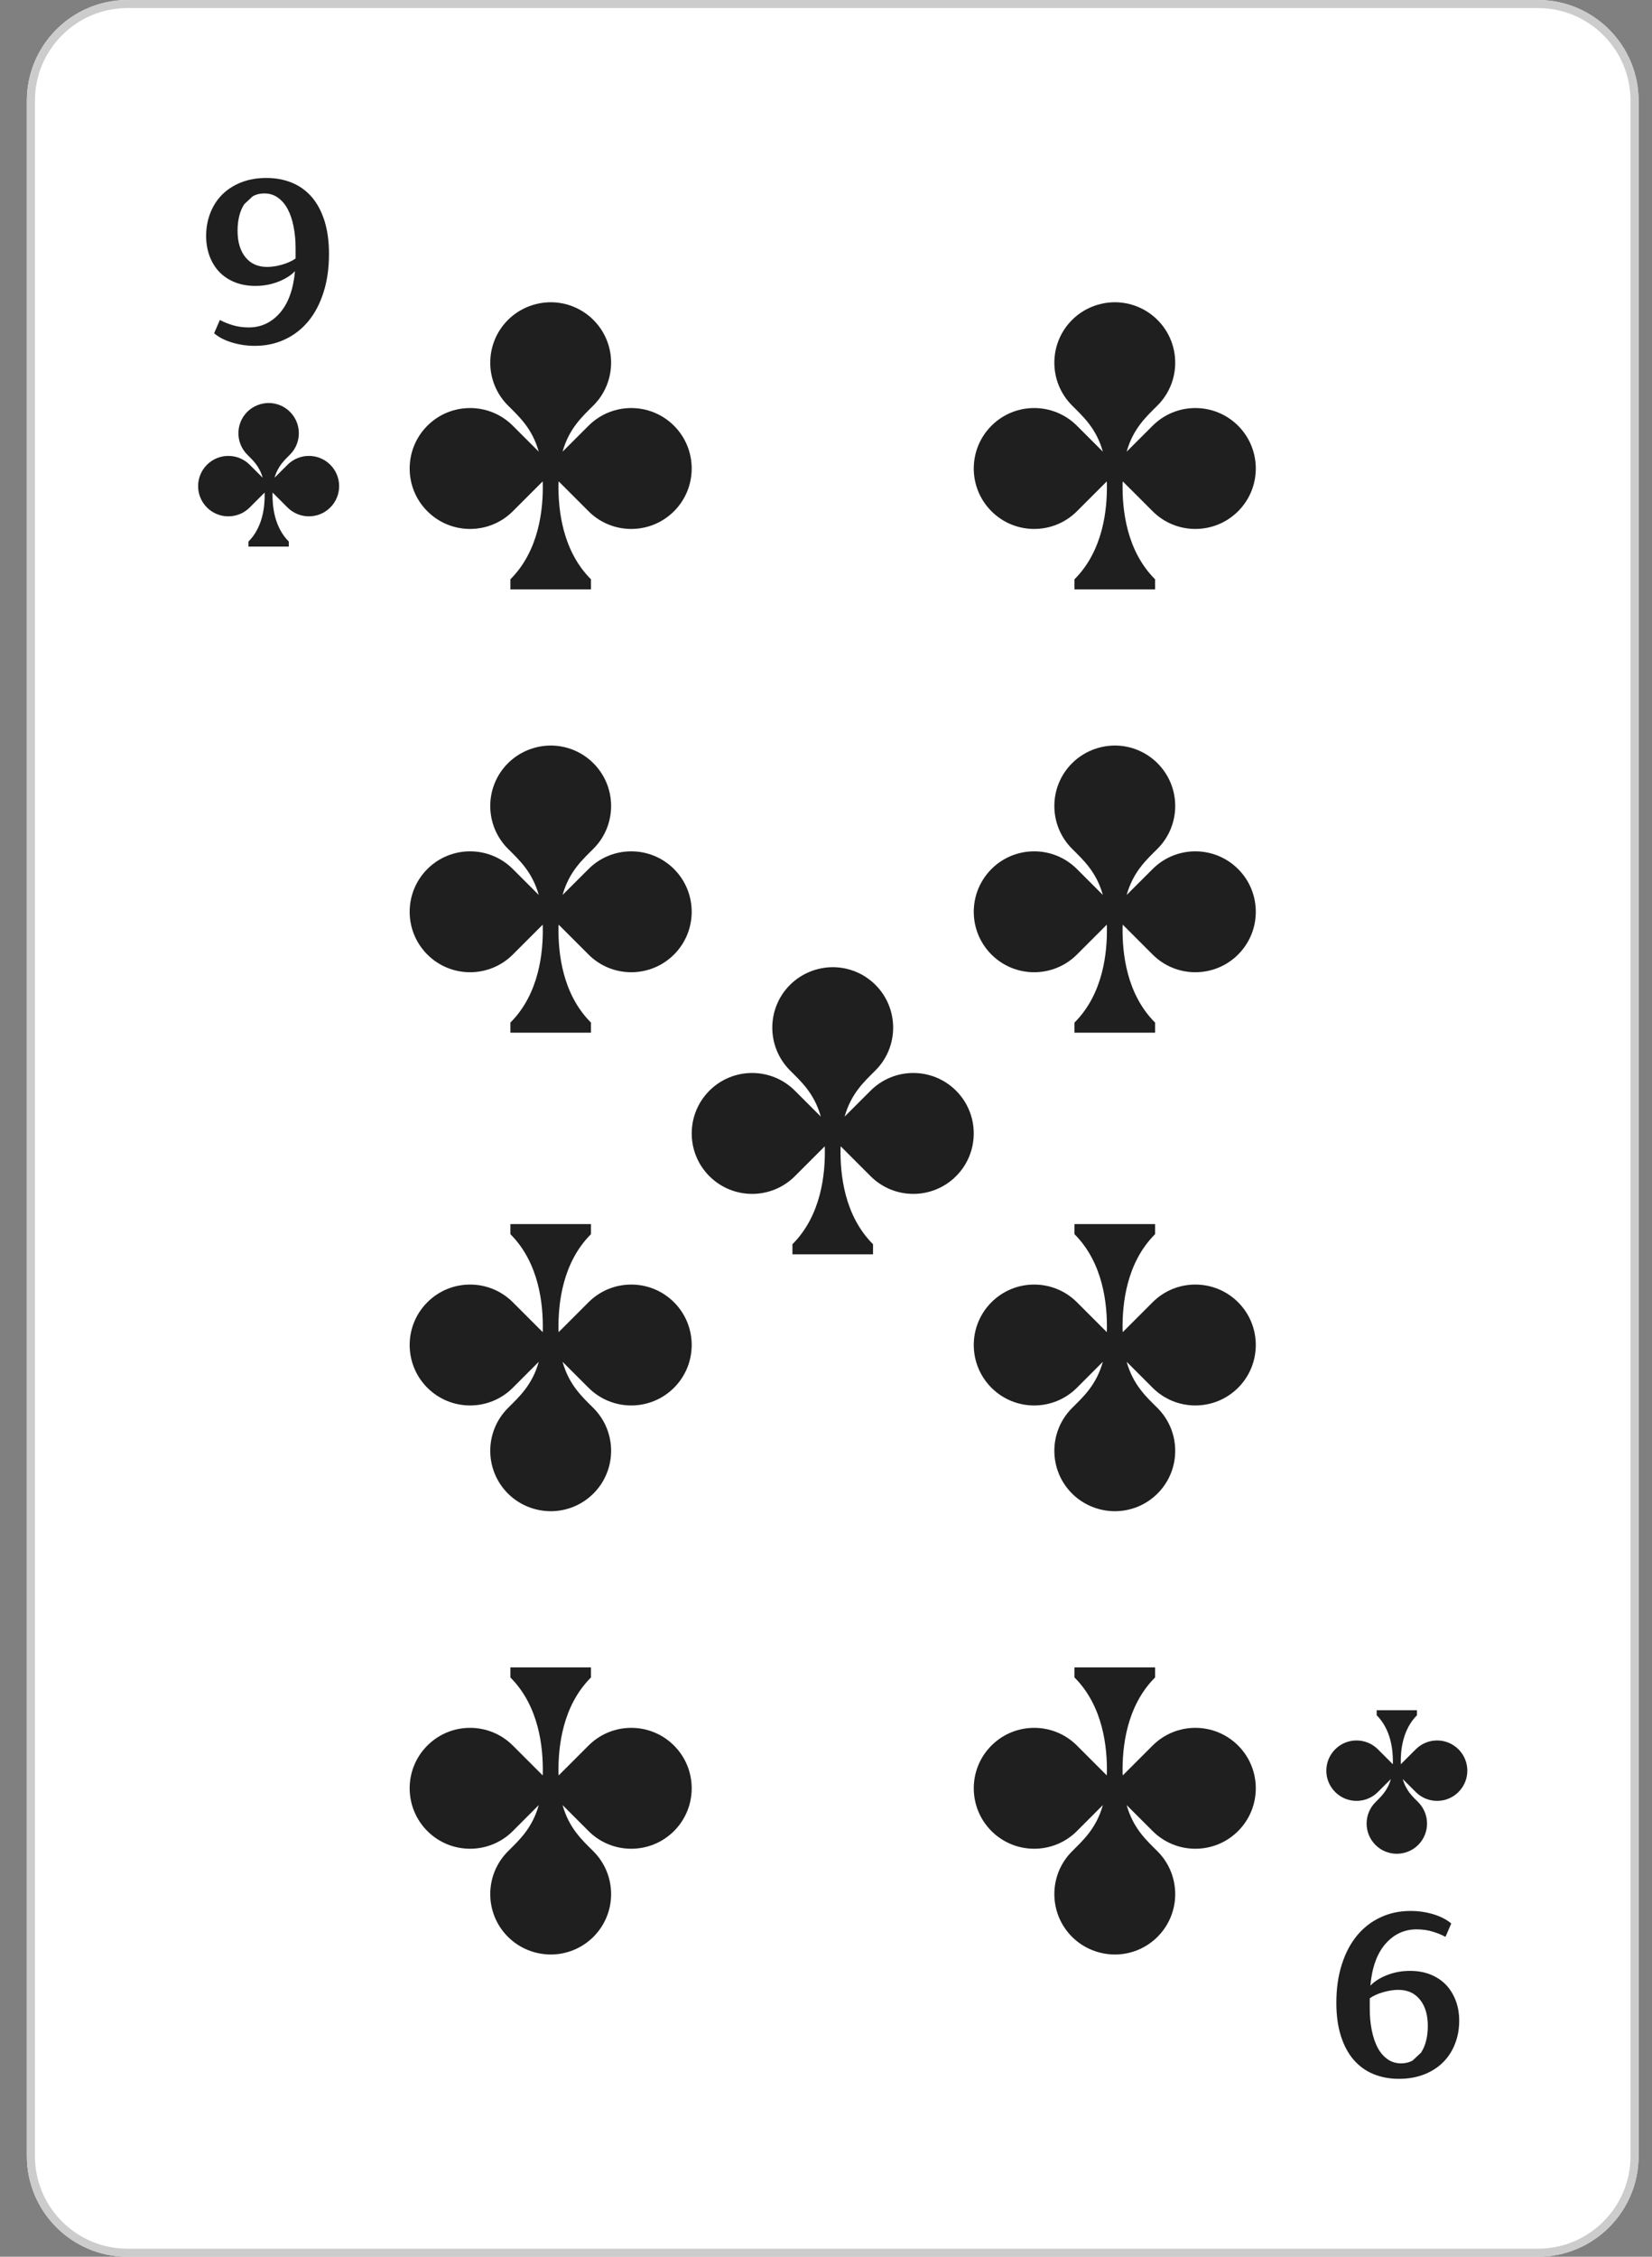 <?xml version="1.0" encoding="UTF-8" standalone="no"?>
<!DOCTYPE svg PUBLIC "-//W3C//DTD SVG 1.1//EN" "http://www.w3.org/Graphics/SVG/1.1/DTD/svg11.dtd">
<svg width="100%" height="100%" viewBox="0 0 41 56" version="1.1" xmlns="http://www.w3.org/2000/svg" xmlns:xlink="http://www.w3.org/1999/xlink" xml:space="preserve" xmlns:serif="http://www.serif.com/" style="fill-rule:evenodd;clip-rule:evenodd;stroke-linejoin:round;stroke-miterlimit:2;">
    <rect x="0" y="0" width="41" height="56" fill="#808080" stroke="none"/>
    <g transform="matrix(1,0,0,1,-366,-20)">
        <g>
            <path d="M404.167,76L369.167,76C367.786,76 366.667,74.881 366.667,73.5L366.667,22.5C366.667,21.12 367.786,20 369.167,20L404.167,20C405.548,20 406.667,21.12 406.667,22.5L406.667,73.5C406.667,74.881 405.548,76 404.167,76Z" style="fill:white;fill-rule:nonzero;"/>
            <path d="M404.167,76L369.167,76C367.786,76 366.667,74.881 366.667,73.5L366.667,22.5C366.667,21.12 367.786,20 369.167,20L404.167,20C405.548,20 406.667,21.12 406.667,22.5L406.667,73.5C406.667,74.881 405.548,76 404.167,76ZM404.167,75.8L369.167,75.8C367.896,75.8 366.867,74.771 366.867,73.5L366.867,22.5C366.867,21.23 367.896,20.2 369.167,20.2L404.167,20.2C405.438,20.2 406.467,21.23 406.467,22.5L406.467,73.5C406.467,74.771 405.438,75.8 404.167,75.8Z" style="fill:rgb(204,204,204);"/>
            <path d="M374.197,31.533C373.904,31.24 373.429,31.24 373.136,31.533L372.814,31.854C372.896,31.566 373.06,31.418 373.197,31.281C373.49,30.988 373.49,30.513 373.197,30.22C373.051,30.074 372.859,30.001 372.668,30C372.478,30.001 372.282,30.074 372.136,30.22C371.844,30.513 371.844,30.988 372.136,31.281C372.273,31.418 372.438,31.566 372.519,31.854L372.197,31.533C371.904,31.24 371.429,31.24 371.136,31.533C370.844,31.826 370.844,32.3 371.136,32.593C371.429,32.886 371.904,32.886 372.197,32.593L372.567,32.223L372.568,32.244C372.575,32.568 372.523,33.081 372.167,33.438L372.167,33.563L373.167,33.563L373.167,33.438C372.812,33.082 372.758,32.574 372.764,32.249L372.766,32.223L373.136,32.593C373.429,32.886 373.904,32.886 374.197,32.593C374.49,32.3 374.49,31.826 374.197,31.533Z" style="fill:rgb(31,31,31);fill-rule:nonzero;"/>
            <path d="M399.137,64.468C399.429,64.761 399.904,64.761 400.197,64.468L400.519,64.146C400.438,64.435 400.273,64.583 400.137,64.72C399.844,65.013 399.844,65.488 400.137,65.781C400.282,65.927 400.474,66 400.665,66C400.856,66 401.051,65.927 401.197,65.781C401.49,65.488 401.49,65.013 401.197,64.72C401.06,64.583 400.896,64.435 400.814,64.146L401.137,64.468C401.429,64.761 401.904,64.761 402.197,64.468C402.49,64.175 402.49,63.701 402.197,63.408C401.904,63.115 401.429,63.115 401.137,63.408L400.766,63.778L400.765,63.757C400.758,63.433 400.81,62.92 401.167,62.563L401.167,62.438L400.167,62.438L400.167,62.563C400.522,62.918 400.575,63.427 400.569,63.752L400.567,63.778L400.197,63.408C399.904,63.115 399.429,63.115 399.137,63.408C398.844,63.701 398.844,64.175 399.137,64.468Z" style="fill:rgb(31,31,31);fill-rule:nonzero;"/>
            <path d="M372.629,26.624C372.739,26.624 372.861,26.606 372.994,26.569C373.127,26.532 373.241,26.48 373.336,26.415L373.336,26.153C373.336,25.965 373.319,25.788 373.286,25.622C373.254,25.456 373.205,25.312 373.141,25.191C373.077,25.07 372.996,24.975 372.898,24.905C372.8,24.835 372.688,24.8 372.56,24.8C372.45,24.8 372.354,24.824 372.271,24.872L372.063,25.066C372.008,25.149 371.966,25.246 371.938,25.359C371.91,25.471 371.896,25.593 371.896,25.725C371.896,26.002 371.961,26.222 372.091,26.383C372.221,26.543 372.4,26.624 372.629,26.624ZM372.326,28.582C372.131,28.582 371.942,28.555 371.761,28.5C371.579,28.446 371.431,28.37 371.314,28.27L371.457,27.939C371.544,27.987 371.649,28.031 371.772,28.068C371.896,28.106 372.029,28.125 372.175,28.125C372.479,28.125 372.736,28.005 372.946,27.766C373.155,27.526 373.28,27.181 373.321,26.729C373.217,26.837 373.075,26.926 372.898,26.994C372.721,27.061 372.535,27.095 372.341,27.095C372.149,27.095 371.977,27.064 371.824,27.002C371.673,26.94 371.544,26.854 371.44,26.745C371.337,26.635 371.257,26.504 371.2,26.352C371.145,26.2 371.116,26.035 371.116,25.856C371.116,25.65 371.151,25.459 371.221,25.282C371.291,25.104 371.39,24.952 371.518,24.825C371.646,24.698 371.803,24.598 371.987,24.525C372.173,24.453 372.381,24.416 372.611,24.416C372.847,24.416 373.06,24.457 373.252,24.537C373.443,24.617 373.607,24.737 373.742,24.894C373.877,25.053 373.98,25.249 374.055,25.485C374.128,25.721 374.165,25.993 374.165,26.301C374.165,26.654 374.12,26.972 374.029,27.255C373.939,27.539 373.813,27.777 373.651,27.973C373.489,28.167 373.296,28.318 373.069,28.423C372.844,28.529 372.596,28.582 372.326,28.582Z" style="fill:rgb(31,31,31);fill-rule:nonzero;"/>
            <path d="M400.702,69.377C400.592,69.377 400.471,69.395 400.338,69.432C400.205,69.469 400.09,69.52 399.995,69.586L399.995,69.848C399.995,70.036 400.012,70.213 400.045,70.379C400.078,70.545 400.127,70.688 400.19,70.81C400.254,70.931 400.336,71.026 400.434,71.096C400.531,71.166 400.645,71.201 400.771,71.201C400.881,71.201 400.977,71.177 401.061,71.129L401.268,70.935C401.323,70.852 401.365,70.755 401.393,70.642C401.422,70.53 401.436,70.408 401.436,70.276C401.436,69.998 401.371,69.779 401.24,69.618C401.11,69.457 400.932,69.377 400.702,69.377ZM401.005,67.419C401.201,67.419 401.389,67.446 401.57,67.5C401.752,67.555 401.9,67.631 402.018,67.73L401.875,68.062C401.787,68.014 401.682,67.97 401.559,67.933C401.436,67.894 401.302,67.876 401.156,67.876C400.852,67.876 400.595,67.996 400.385,68.235C400.176,68.475 400.051,68.82 400.01,69.272C400.115,69.164 400.256,69.075 400.434,69.007C400.611,68.939 400.797,68.906 400.99,68.906C401.182,68.906 401.354,68.936 401.507,68.998C401.658,69.061 401.787,69.146 401.891,69.256C401.994,69.366 402.074,69.497 402.131,69.649C402.188,69.801 402.215,69.966 402.215,70.145C402.215,70.351 402.18,70.542 402.11,70.719C402.041,70.897 401.941,71.049 401.813,71.176C401.686,71.303 401.529,71.403 401.344,71.476C401.158,71.548 400.951,71.585 400.72,71.585C400.484,71.585 400.271,71.544 400.08,71.464C399.888,71.384 399.725,71.264 399.59,71.106C399.455,70.948 399.351,70.751 399.277,70.516C399.203,70.28 399.166,70.008 399.166,69.7C399.166,69.347 399.211,69.029 399.302,68.746C399.392,68.462 399.518,68.224 399.68,68.028C399.842,67.833 400.035,67.683 400.262,67.578C400.487,67.472 400.735,67.419 401.005,67.419Z" style="fill:rgb(31,31,31);fill-rule:nonzero;"/>
            <path d="M382.728,30.565C382.142,29.979 381.191,29.979 380.606,30.565L379.962,31.208C380.124,30.631 380.453,30.335 380.728,30.061C381.313,29.475 381.313,28.525 380.728,27.94C380.436,27.648 380.053,27.501 379.67,27.5C379.288,27.501 378.898,27.648 378.606,27.94C378.021,28.525 378.021,29.475 378.606,30.061C378.88,30.335 379.21,30.631 379.371,31.208L378.728,30.565C378.142,29.979 377.191,29.979 376.606,30.565C376.021,31.151 376.021,32.101 376.606,32.686C377.191,33.272 378.142,33.272 378.728,32.686L379.469,31.945L379.471,31.986C379.484,32.636 379.381,33.661 378.667,34.375L378.667,34.625L380.667,34.625L380.667,34.375C379.956,33.665 379.85,32.647 379.861,31.997L379.865,31.945L380.606,32.686C381.191,33.272 382.142,33.272 382.728,32.686C383.313,32.101 383.313,31.15 382.728,30.565Z" style="fill:rgb(31,31,31);fill-rule:nonzero;"/>
            <path d="M396.728,30.565C396.142,29.979 395.191,29.979 394.606,30.565L393.962,31.208C394.124,30.631 394.453,30.335 394.728,30.061C395.313,29.475 395.313,28.525 394.728,27.94C394.436,27.648 394.053,27.501 393.67,27.5C393.288,27.501 392.898,27.648 392.606,27.94C392.021,28.525 392.021,29.475 392.606,30.061C392.88,30.335 393.21,30.631 393.371,31.208L392.728,30.565C392.142,29.979 391.191,29.979 390.606,30.565C390.021,31.151 390.021,32.101 390.606,32.686C391.191,33.272 392.142,33.272 392.728,32.686L393.469,31.945L393.471,31.986C393.484,32.636 393.381,33.661 392.667,34.375L392.667,34.625L394.667,34.625L394.667,34.375C393.956,33.665 393.85,32.647 393.861,31.997L393.865,31.945L394.606,32.686C395.191,33.272 396.142,33.272 396.728,32.686C397.313,32.101 397.313,31.15 396.728,30.565Z" style="fill:rgb(31,31,31);fill-rule:nonzero;"/>
            <path d="M389.728,47.065C389.142,46.479 388.191,46.479 387.606,47.065L386.962,47.708C387.124,47.131 387.453,46.835 387.728,46.561C388.313,45.975 388.313,45.025 387.728,44.44C387.436,44.148 387.053,44.001 386.67,44C386.288,44.001 385.898,44.148 385.606,44.44C385.021,45.025 385.021,45.975 385.606,46.561C385.88,46.835 386.21,47.131 386.371,47.708L385.728,47.065C385.142,46.479 384.191,46.479 383.606,47.065C383.021,47.651 383.021,48.601 383.606,49.186C384.191,49.772 385.142,49.772 385.728,49.186L386.469,48.445L386.471,48.486C386.484,49.136 386.381,50.161 385.667,50.875L385.667,51.125L387.667,51.125L387.667,50.875C386.956,50.165 386.85,49.147 386.861,48.497L386.865,48.445L387.606,49.186C388.191,49.772 389.142,49.772 389.728,49.186C390.313,48.601 390.313,47.65 389.728,47.065Z" style="fill:rgb(31,31,31);fill-rule:nonzero;"/>
            <path d="M382.728,41.565C382.142,40.979 381.191,40.979 380.606,41.565L379.962,42.208C380.124,41.631 380.453,41.335 380.728,41.061C381.313,40.475 381.313,39.525 380.728,38.94C380.436,38.648 380.053,38.501 379.67,38.5C379.288,38.501 378.898,38.648 378.606,38.94C378.021,39.525 378.021,40.475 378.606,41.061C378.88,41.335 379.21,41.631 379.371,42.208L378.728,41.565C378.142,40.979 377.191,40.979 376.606,41.565C376.021,42.151 376.021,43.101 376.606,43.686C377.191,44.272 378.142,44.272 378.728,43.686L379.469,42.945L379.471,42.986C379.484,43.636 379.381,44.661 378.667,45.375L378.667,45.625L380.667,45.625L380.667,45.375C379.956,44.665 379.85,43.647 379.861,42.997L379.865,42.945L380.606,43.686C381.191,44.272 382.142,44.272 382.728,43.686C383.313,43.101 383.313,42.15 382.728,41.565Z" style="fill:rgb(31,31,31);fill-rule:nonzero;"/>
            <path d="M396.728,41.565C396.142,40.979 395.191,40.979 394.606,41.565L393.962,42.208C394.124,41.631 394.453,41.335 394.728,41.061C395.313,40.475 395.313,39.525 394.728,38.94C394.436,38.648 394.053,38.501 393.67,38.5C393.288,38.501 392.898,38.648 392.606,38.94C392.021,39.525 392.021,40.475 392.606,41.061C392.88,41.335 393.21,41.631 393.371,42.208L392.728,41.565C392.142,40.979 391.191,40.979 390.606,41.565C390.021,42.151 390.021,43.101 390.606,43.686C391.191,44.272 392.142,44.272 392.728,43.686L393.469,42.945L393.471,42.986C393.484,43.636 393.381,44.661 392.667,45.375L392.667,45.625L394.667,45.625L394.667,45.375C393.956,44.665 393.85,43.647 393.861,42.997L393.865,42.945L394.606,43.686C395.191,44.272 396.142,44.272 396.728,43.686C397.313,43.101 397.313,42.15 396.728,41.565Z" style="fill:rgb(31,31,31);fill-rule:nonzero;"/>
            <path d="M382.728,65.436C382.142,66.022 381.191,66.022 380.606,65.436L379.962,64.792C380.124,65.37 380.453,65.666 380.728,65.94C381.313,66.526 381.313,67.476 380.728,68.061C380.436,68.353 380.053,68.499 379.67,68.5C379.288,68.499 378.898,68.353 378.606,68.061C378.021,67.476 378.021,66.526 378.606,65.94C378.88,65.666 379.21,65.37 379.371,64.792L378.728,65.436C378.142,66.022 377.191,66.022 376.606,65.436C376.021,64.85 376.021,63.9 376.606,63.315C377.191,62.729 378.142,62.729 378.728,63.315L379.469,64.056L379.471,64.015C379.484,63.365 379.381,62.34 378.667,61.625L378.667,61.375L380.667,61.375L380.667,61.625C379.956,62.336 379.85,63.353 379.861,64.004L379.865,64.056L380.606,63.315C381.191,62.729 382.142,62.729 382.728,63.315C383.313,63.9 383.313,64.851 382.728,65.436Z" style="fill:rgb(31,31,31);fill-rule:nonzero;"/>
            <path d="M396.728,65.436C396.142,66.022 395.191,66.022 394.606,65.436L393.962,64.792C394.124,65.37 394.453,65.666 394.728,65.94C395.313,66.526 395.313,67.476 394.728,68.061C394.436,68.353 394.053,68.499 393.67,68.5C393.288,68.499 392.898,68.353 392.606,68.061C392.021,67.476 392.021,66.526 392.606,65.94C392.88,65.666 393.21,65.37 393.371,64.792L392.728,65.436C392.142,66.022 391.191,66.022 390.606,65.436C390.021,64.85 390.021,63.9 390.606,63.315C391.191,62.729 392.142,62.729 392.728,63.315L393.469,64.056L393.471,64.015C393.484,63.365 393.381,62.34 392.667,61.625L392.667,61.375L394.667,61.375L394.667,61.625C393.956,62.336 393.85,63.353 393.861,64.004L393.865,64.056L394.606,63.315C395.191,62.729 396.142,62.729 396.728,63.315C397.313,63.9 397.313,64.851 396.728,65.436Z" style="fill:rgb(31,31,31);fill-rule:nonzero;"/>
            <path d="M382.728,54.436C382.142,55.022 381.191,55.022 380.606,54.436L379.962,53.792C380.124,54.37 380.453,54.666 380.728,54.94C381.313,55.526 381.313,56.476 380.728,57.061C380.436,57.353 380.053,57.499 379.67,57.5C379.288,57.499 378.898,57.353 378.606,57.061C378.021,56.476 378.021,55.526 378.606,54.94C378.88,54.666 379.21,54.37 379.371,53.792L378.728,54.436C378.142,55.022 377.191,55.022 376.606,54.436C376.021,53.85 376.021,52.9 376.606,52.315C377.191,51.729 378.142,51.729 378.728,52.315L379.469,53.056L379.471,53.015C379.484,52.365 379.381,51.34 378.667,50.625L378.667,50.375L380.667,50.375L380.667,50.625C379.956,51.336 379.85,52.353 379.861,53.004L379.865,53.056L380.606,52.315C381.191,51.729 382.142,51.729 382.728,52.315C383.313,52.9 383.313,53.851 382.728,54.436Z" style="fill:rgb(31,31,31);fill-rule:nonzero;"/>
            <path d="M396.728,54.436C396.142,55.022 395.191,55.022 394.606,54.436L393.962,53.792C394.124,54.37 394.453,54.666 394.728,54.94C395.313,55.526 395.313,56.476 394.728,57.061C394.436,57.353 394.053,57.499 393.67,57.5C393.288,57.499 392.898,57.353 392.606,57.061C392.021,56.476 392.021,55.526 392.606,54.94C392.88,54.666 393.21,54.37 393.371,53.792L392.728,54.436C392.142,55.022 391.191,55.022 390.606,54.436C390.021,53.85 390.021,52.9 390.606,52.315C391.191,51.729 392.142,51.729 392.728,52.315L393.469,53.056L393.471,53.015C393.484,52.365 393.381,51.34 392.667,50.625L392.667,50.375L394.667,50.375L394.667,50.625C393.956,51.336 393.85,52.353 393.861,53.004L393.865,53.056L394.606,52.315C395.191,51.729 396.142,51.729 396.728,52.315C397.313,52.9 397.313,53.851 396.728,54.436Z" style="fill:rgb(31,31,31);fill-rule:nonzero;"/>
        </g>
    </g>
</svg>
